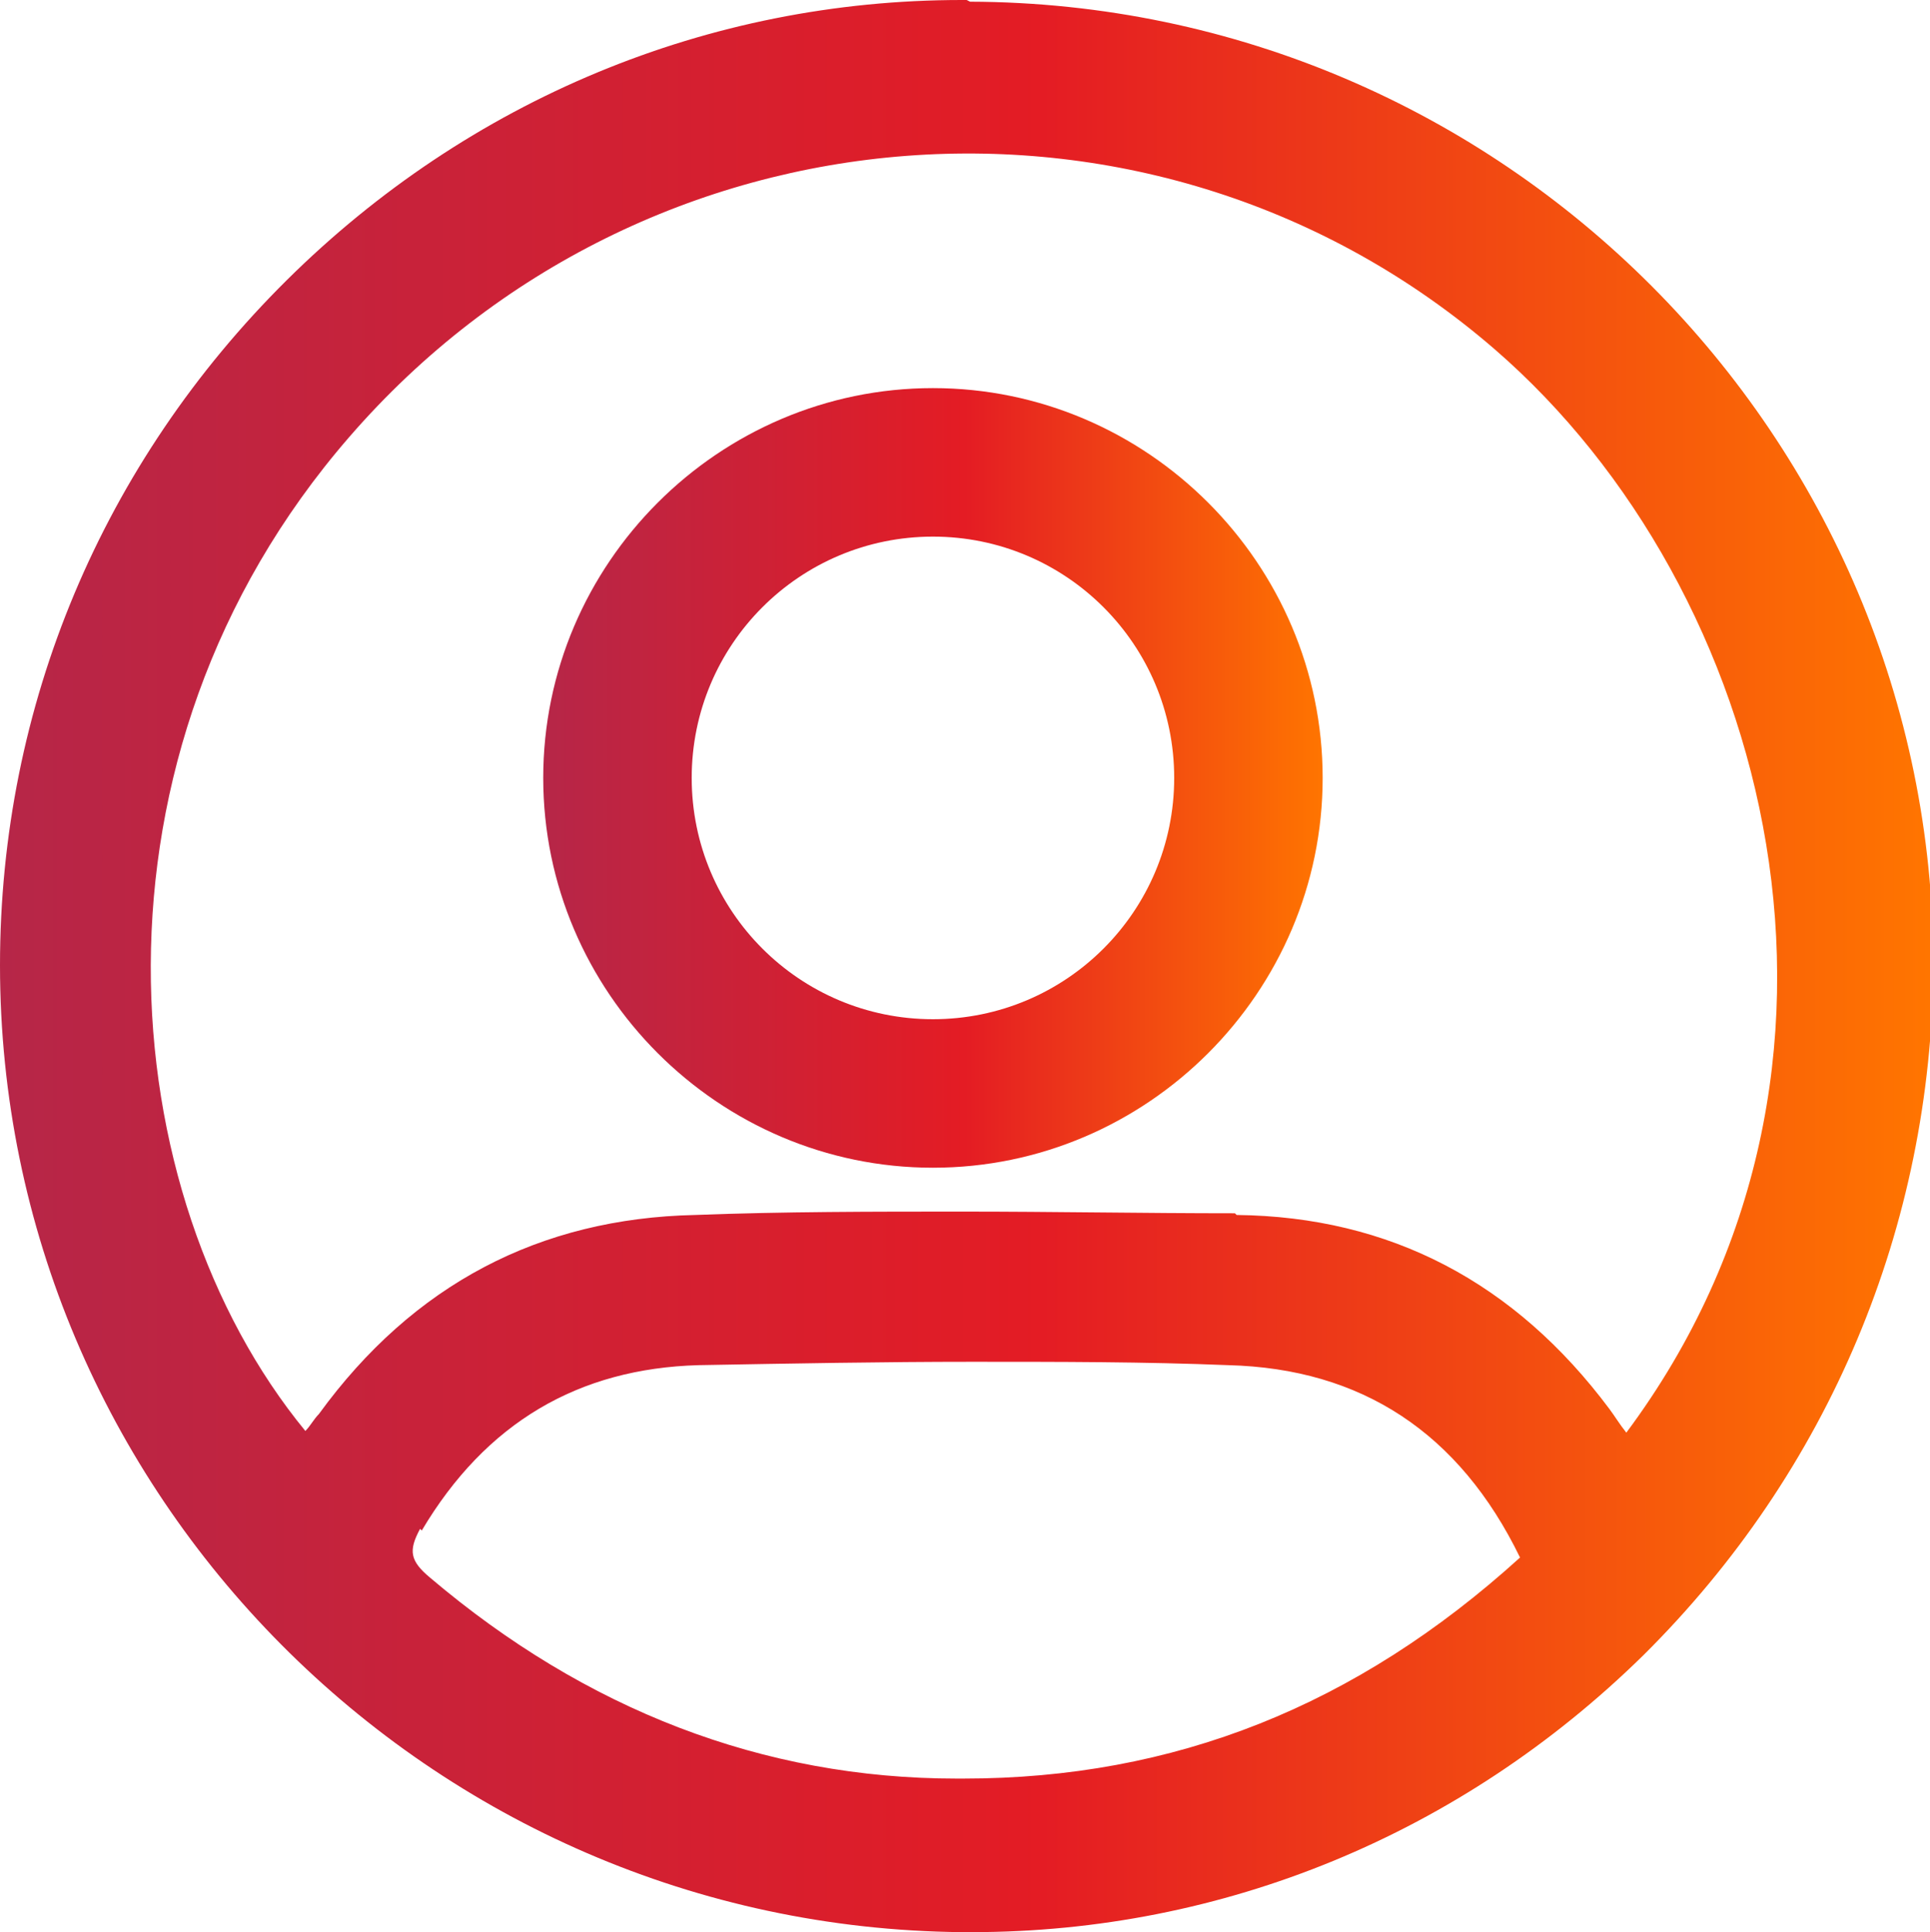 <?xml version="1.0" encoding="UTF-8"?><svg id="Layer_2" xmlns="http://www.w3.org/2000/svg" xmlns:xlink="http://www.w3.org/1999/xlink" viewBox="0 0 11.44 11.45"><defs><style>.cls-1{fill:url(#linear-gradient-2);}.cls-2{fill:url(#linear-gradient);}</style><linearGradient id="linear-gradient" x1="0" y1="5.72" x2="11.44" y2="5.72" gradientTransform="matrix(1, 0, 0, 1, 0, 0)" gradientUnits="userSpaceOnUse"><stop offset="0" stop-color="#b62648"/><stop offset=".54" stop-color="#e41c24"/><stop offset="1" stop-color="#ff7500"/></linearGradient><linearGradient id="linear-gradient-2" x1="3.22" y1="4.61" x2="7.85" y2="4.61" xlink:href="#linear-gradient"/></defs><g id="Layer_1-2"><g><path class="cls-2" d="M5.73,0h-.03c-1.5,0-2.92,.59-4,1.66C.61,2.74,0,4.18,0,5.72c0,3.13,2.55,5.7,5.7,5.73h.06c1.49,0,2.9-.58,3.98-1.64,1.1-1.09,1.71-2.54,1.72-4.09,0-3.13-2.55-5.7-5.71-5.71ZM2.5,9.07c.38-.64,.93-.96,1.64-.98,.56-.01,1.1-.02,1.62-.02s1.03,0,1.52,.02c.79,.02,1.37,.4,1.73,1.14-.97,.88-2.05,1.31-3.3,1.31h-.04c-1.15,0-2.2-.41-3.12-1.19-.12-.1-.13-.16-.06-.29Zm4.82-1.88c-.54,0-1.08-.01-1.61-.01s-1.07,0-1.59,.02c-.92,.02-1.67,.41-2.23,1.18-.03,.03-.05,.07-.08,.1-1.15-1.4-1.38-4,.26-5.89C3.82,.57,6.86,.34,8.86,2.07c1.64,1.42,2.39,4.26,.78,6.42-.04-.05-.07-.1-.1-.14-.56-.75-1.3-1.14-2.21-1.15Z"/><path class="cls-1" d="M5.53,2.3c-1.27,0-2.31,1.04-2.31,2.31s1.04,2.31,2.31,2.31,2.31-1.04,2.31-2.31-1.04-2.31-2.31-2.31Zm1.43,2.31c0,.79-.64,1.43-1.43,1.43s-1.43-.64-1.43-1.43,.64-1.43,1.43-1.43,1.43,.64,1.43,1.43Z"/></g></g></svg>